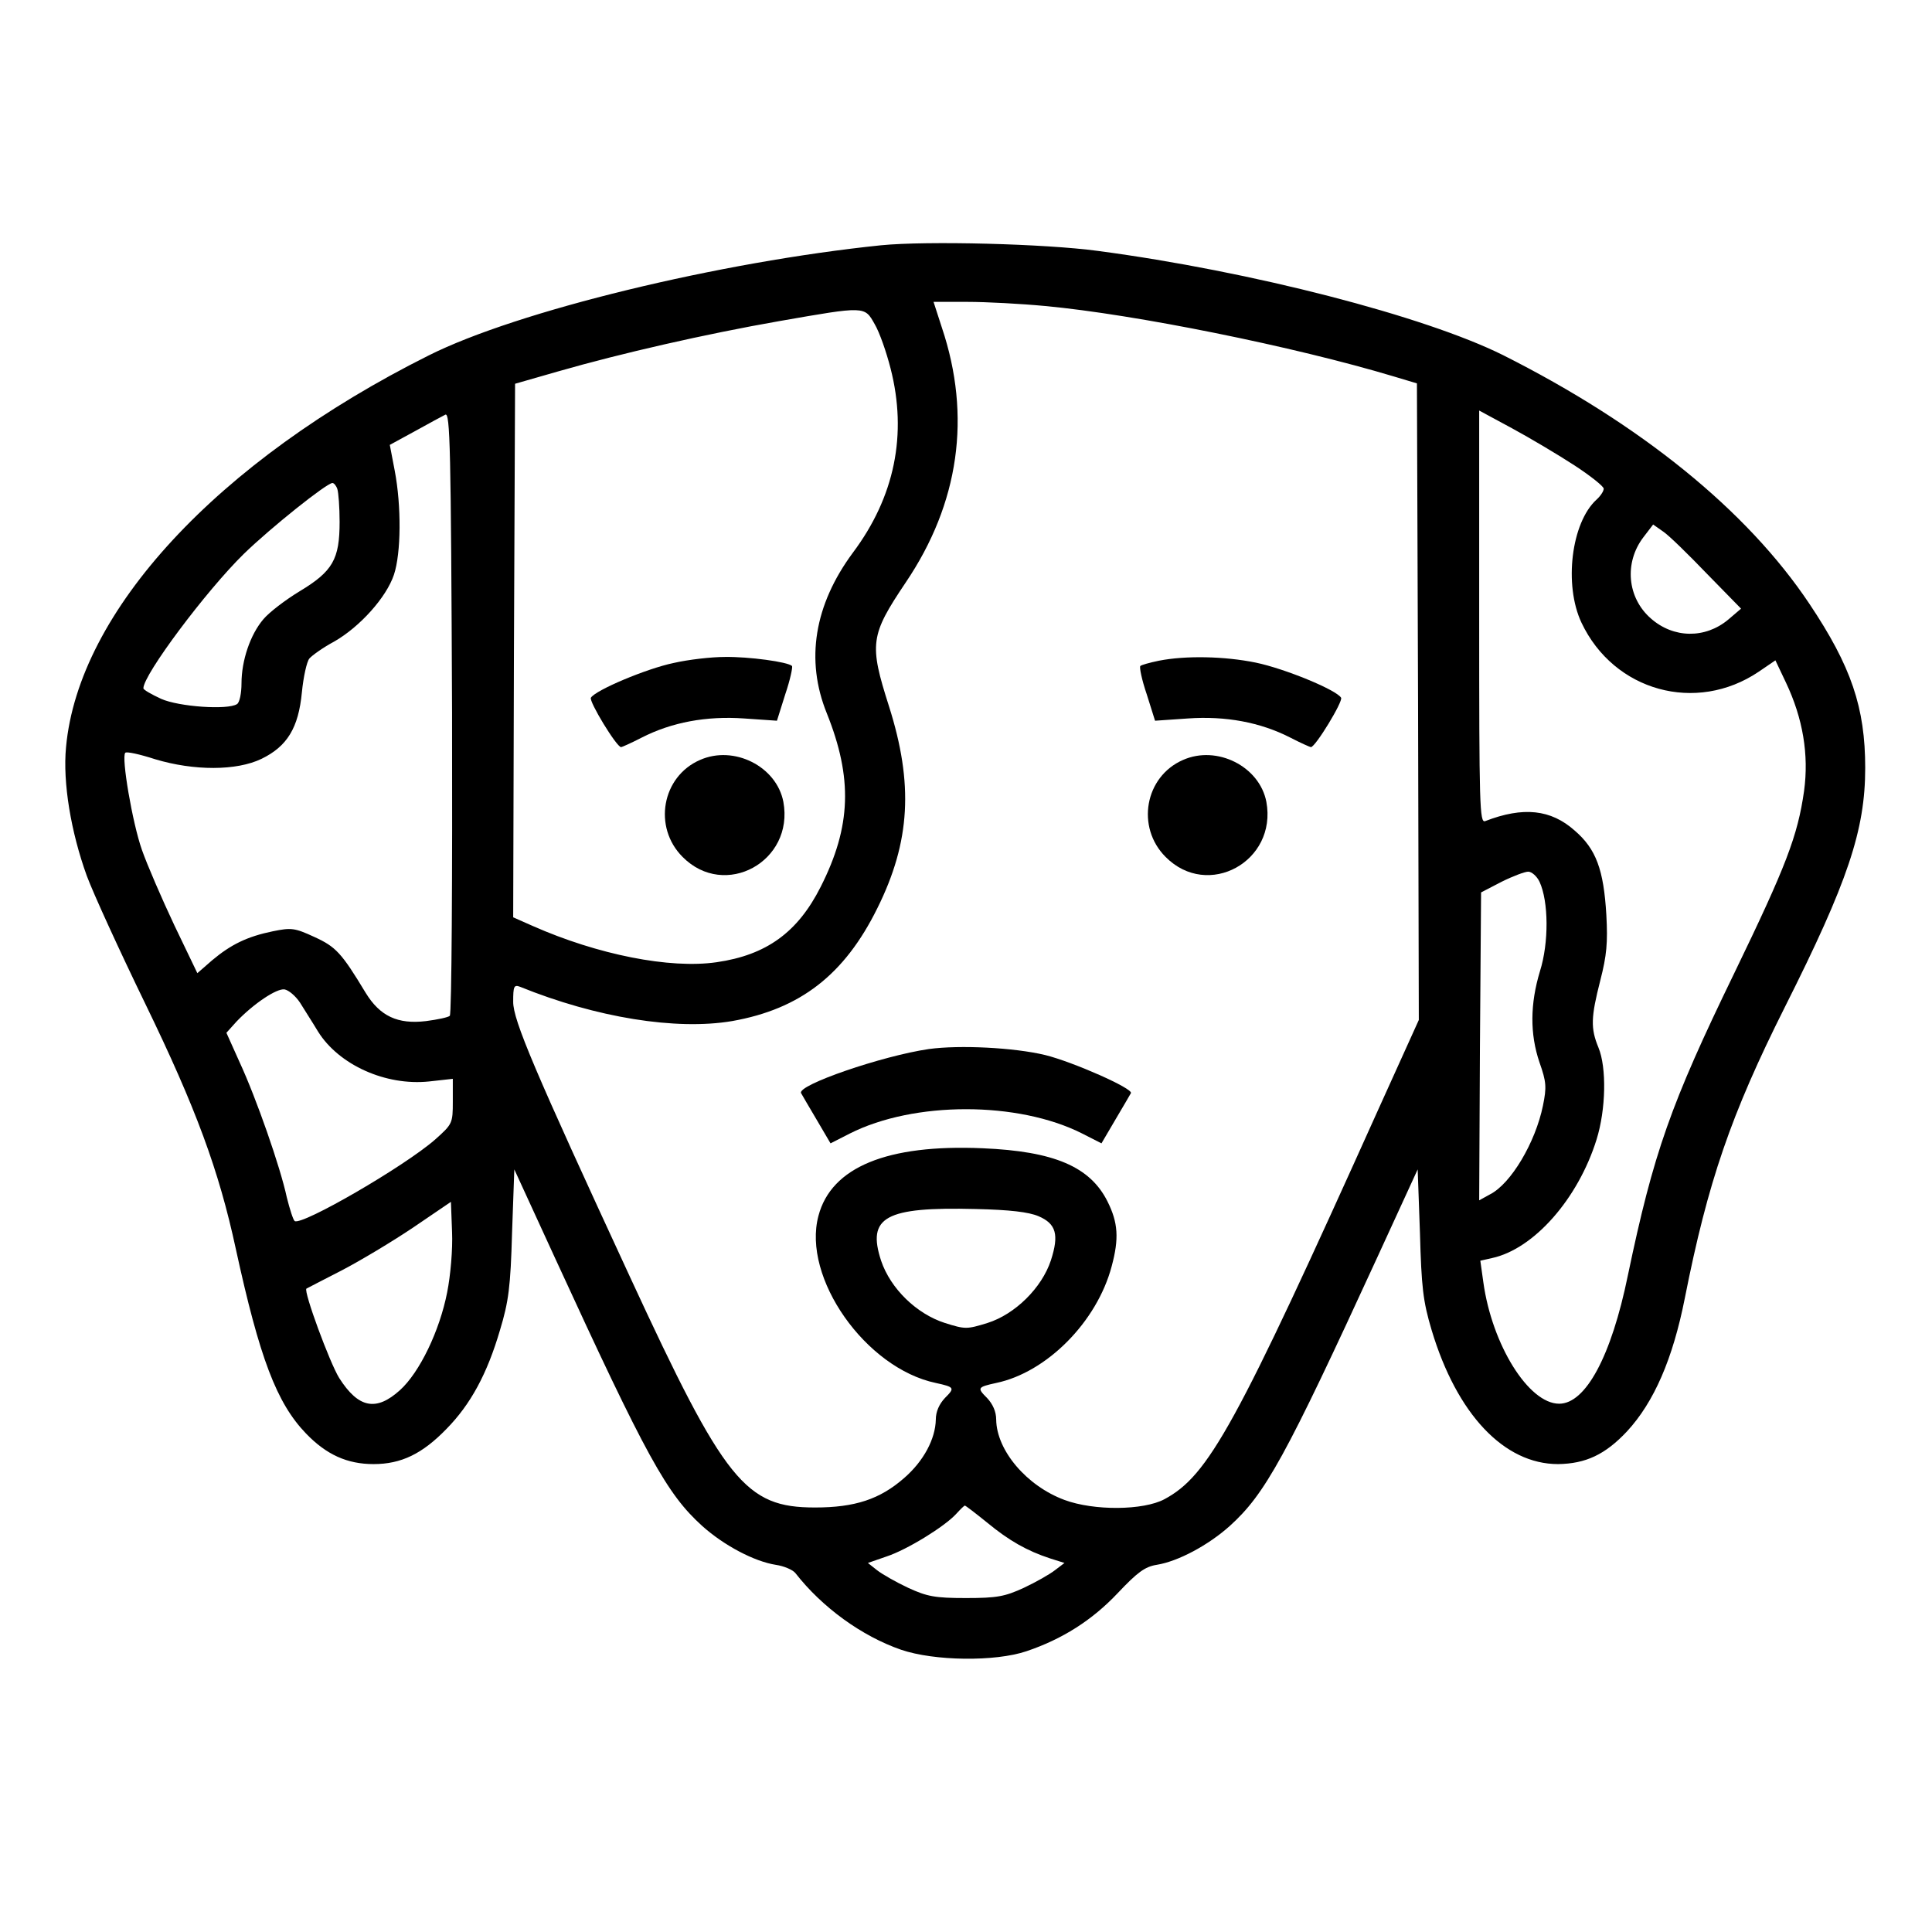 <?xml version="1.0" standalone="no"?>
<!DOCTYPE svg PUBLIC "-//W3C//DTD SVG 20010904//EN"
 "http://www.w3.org/TR/2001/REC-SVG-20010904/DTD/svg10.dtd">
<svg version="1.0" xmlns="http://www.w3.org/2000/svg"
 width="512pt" height="512pt" viewBox="0 0 512 512"
 preserveAspectRatio="xMidYMid meet">

<g transform="translate(0,512) scale(0.1,-0.1)"
fill="#000000" stroke="none">
<path d="M2335 4470 c-427 -44 -964 -174 -1199 -292 -560 -280 -928 -678 -961
-1038 -9 -94 13 -225 55 -341 17 -46 87 -199 155 -339 134 -276 195 -441 240
-650 63 -289 108 -408 186 -489 54 -56 109 -81 179 -81 73 0 129 27 193 93 64
65 108 146 142 262 23 76 28 115 32 258 l6 168 107 -233 c244 -531 297 -627
391 -712 58 -52 138 -94 195 -103 21 -3 45 -13 52 -22 71 -91 176 -167 280
-203 88 -30 249 -32 332 -4 95 32 174 82 242 154 52 55 72 70 103 75 57 9 137
52 194 103 94 85 147 181 391 712 l107 233 6 -168 c4 -144 8 -181 31 -258 67
-223 192 -355 335 -355 73 1 125 25 183 87 71 77 121 191 153 353 61 308 122
486 265 771 167 332 213 469 213 634 0 160 -37 269 -148 435 -165 247 -446
475 -812 659 -207 103 -666 222 -1073 276 -140 19 -453 27 -575 15z m435 -161
c237 -22 659 -107 925 -187 l60 -18 3 -844 2 -843 -105 -232 c-381 -847 -452
-975 -569 -1038 -56 -30 -187 -31 -265 -2 -100 37 -180 131 -181 213 0 21 -9
41 -24 57 -27 27 -26 29 24 40 134 28 267 162 306 309 20 74 17 116 -11 172
-46 92 -141 133 -331 141 -253 11 -401 -50 -435 -179 -44 -164 125 -404 311
-443 50 -11 51 -13 24 -40 -15 -16 -24 -36 -24 -57 -1 -51 -32 -110 -84 -155
-64 -56 -130 -78 -236 -78 -185 0 -239 67 -490 610 -254 549 -310 681 -310
730 0 41 2 46 18 40 202 -82 414 -116 562 -91 181 32 298 123 385 299 88 177
96 330 31 535 -53 166 -50 188 44 328 142 210 175 441 96 676 l-22 68 90 0
c50 0 143 -5 206 -11z m-452 -48 c13 -22 31 -74 42 -117 45 -175 11 -341 -100
-489 -102 -138 -126 -284 -69 -425 69 -172 65 -300 -16 -460 -61 -121 -144
-181 -276 -200 -124 -18 -315 20 -487 96 l-52 23 2 707 3 707 115 33 c167 48
391 99 585 133 229 40 226 40 253 -8z m-1126 -1833 c-4 -4 -32 -10 -63 -14
-75 -9 -122 13 -160 75 -64 106 -79 122 -136 148 -52 24 -61 25 -110 15 -68
-14 -111 -35 -161 -77 l-39 -34 -61 127 c-33 70 -72 160 -86 200 -25 71 -55
246 -44 257 3 4 39 -4 79 -17 103 -31 216 -31 282 1 68 33 98 82 107 176 4 41
13 82 20 90 7 8 36 29 66 45 68 39 138 117 158 177 19 57 20 182 2 276 l-13
68 66 36 c36 20 73 40 81 44 13 7 15 -85 18 -789 1 -438 -1 -799 -6 -804z
m2980 1459 c43 -28 78 -56 78 -62 0 -7 -9 -20 -19 -29 -67 -61 -87 -226 -40
-326 86 -182 304 -242 470 -130 l44 30 28 -59 c45 -95 61 -191 48 -287 -17
-119 -47 -198 -185 -483 -169 -348 -214 -476 -282 -801 -44 -215 -112 -340
-182 -340 -81 0 -178 156 -201 322 l-8 57 31 7 c111 24 228 157 277 314 25 80
27 191 5 244 -21 51 -20 80 5 178 17 66 20 100 16 173 -7 120 -27 175 -84 224
-63 56 -136 64 -237 25 -15 -6 -16 40 -16 541 l0 547 87 -47 c48 -26 122 -70
165 -98z m-3278 -63 c3 -9 6 -48 6 -87 0 -99 -18 -131 -106 -184 -38 -23 -81
-56 -96 -74 -35 -41 -58 -110 -58 -170 0 -26 -5 -51 -12 -55 -25 -16 -154 -7
-201 14 -26 12 -47 24 -47 28 0 36 166 258 266 356 72 70 220 188 235 188 4 0
10 -7 13 -16z m3630 -225 l90 -92 -34 -29 c-61 -51 -145 -50 -205 3 -63 55
-71 148 -20 215 l26 34 27 -19 c15 -10 67 -61 116 -112z m-444 -816 c24 -52
25 -161 1 -237 -26 -86 -27 -166 -1 -242 18 -51 19 -65 9 -114 -20 -98 -85
-207 -140 -235 l-29 -16 2 408 3 408 54 28 c30 15 62 27 71 27 9 0 23 -12 30
-27z m-3285 -320 c11 -18 33 -52 48 -77 55 -88 179 -144 294 -132 l63 7 0 -60
c0 -58 -1 -60 -47 -101 -81 -71 -352 -228 -372 -216 -4 3 -13 31 -21 63 -17
80 -81 263 -125 358 l-35 78 27 30 c45 47 106 88 127 85 11 -2 29 -17 41 -35z
m390 -768 c-20 -102 -73 -212 -125 -259 -63 -57 -110 -48 -161 32 -25 40 -95
230 -87 237 2 1 44 23 93 48 50 26 135 77 190 114 l100 68 3 -80 c2 -45 -4
-115 -13 -160z m1567 202 c47 -20 55 -49 33 -117 -24 -73 -95 -143 -168 -166
-55 -17 -59 -17 -113 0 -75 24 -144 91 -169 165 -38 116 11 143 250 137 91 -2
141 -8 167 -19z m-136 -812 c58 -48 106 -75 167 -95 l38 -12 -25 -19 c-14 -11
-51 -32 -83 -47 -50 -23 -71 -27 -153 -27 -82 0 -103 4 -153 27 -32 15 -69 36
-83 47 l-24 19 49 17 c55 18 155 80 185 113 11 12 21 22 23 22 2 0 28 -20 59
-45z"/>
<path d="M3071 3369 c-24 -5 -46 -11 -49 -14 -3 -3 4 -37 17 -75 l22 -70 87 6
c100 7 192 -10 272 -51 27 -14 52 -25 54 -25 12 0 86 122 80 131 -13 21 -149
77 -226 93 -83 17 -186 19 -257 5z"/>
<path d="M3135 3106 c-101 -44 -125 -178 -46 -257 112 -113 296 -12 267 146
-18 94 -131 151 -221 111z"/>
<path d="M2462 2340 c-124 -18 -351 -96 -339 -117 2 -4 21 -36 41 -70 l37 -63
51 26 c170 86 446 86 616 0 l51 -26 37 63 c20 34 39 66 41 70 7 12 -154 83
-227 101 -83 20 -227 27 -308 16z"/>
<path d="M1785 3363 c-72 -15 -207 -72 -219 -92 -6 -9 68 -131 80 -131 2 0 27
11 54 25 80 41 172 58 272 51 l87 -6 22 70 c13 38 20 72 18 75 -11 11 -115 25
-178 24 -36 0 -97 -7 -136 -16z"/>
<path d="M1855 3106 c-101 -44 -125 -178 -46 -257 112 -113 296 -12 267 146
-18 94 -131 151 -221 111z"/>
</g>
</svg>
